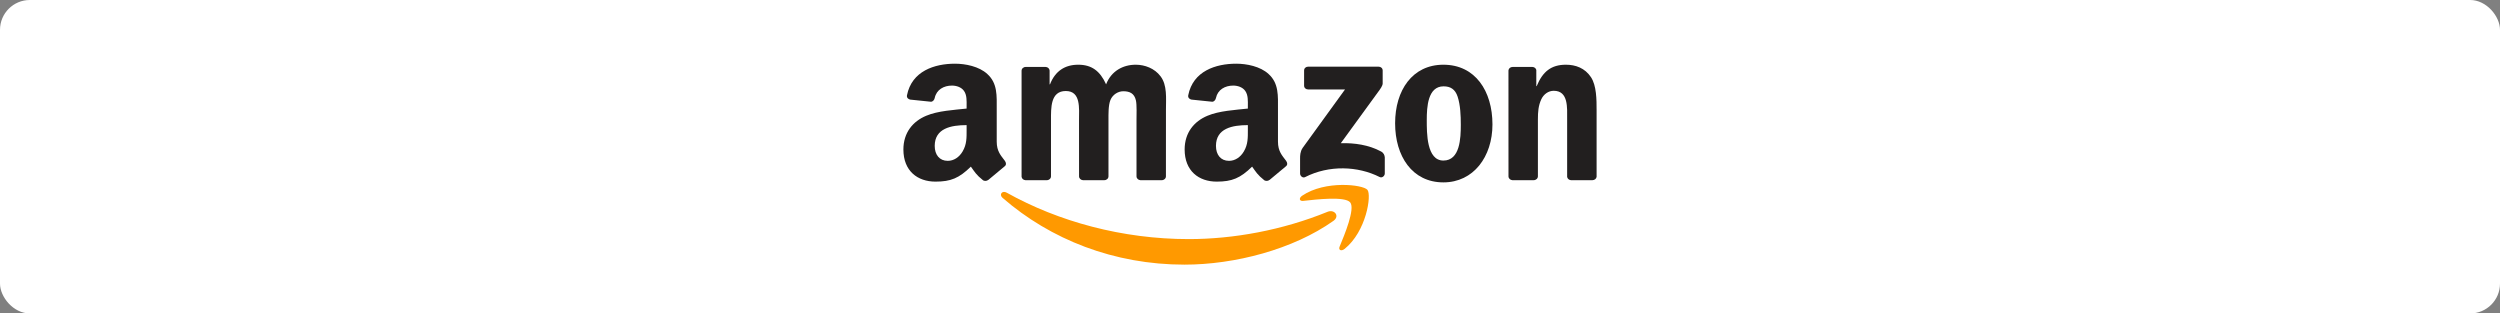 <svg width="335" height="42" viewBox="0 0 335 42" fill="none" xmlns="http://www.w3.org/2000/svg">
<rect x="0" y="0" width="335" height="42" fill="#808080" stroke="none"/>
<rect width="335" height="42" rx="4" fill="white"/>
<g clip-path="url(#clip0_3347_7219)">
<path d="M178.683 29.593C173.285 33.42 165.461 35.462 158.725 35.462C149.279 35.462 140.776 32.101 134.343 26.512C133.837 26.073 134.29 25.474 134.897 25.816C141.839 29.702 150.423 32.039 159.291 32.039C165.271 32.039 171.849 30.849 177.898 28.379C178.812 28.006 179.576 28.955 178.683 29.593Z" fill="#FF9900"/>
<path d="M180.928 27.123C180.24 26.275 176.367 26.723 174.628 26.921C174.099 26.983 174.018 26.54 174.495 26.221C177.58 24.132 182.642 24.735 183.233 25.435C183.823 26.139 183.079 31.02 180.18 33.35C179.735 33.708 179.31 33.517 179.509 33.043C180.16 31.479 181.619 27.975 180.928 27.123Z" fill="#FF9900"/>
<path d="M174.749 11.477V9.447C174.749 9.14 174.991 8.934 175.282 8.934H184.732C185.035 8.934 185.278 9.144 185.278 9.447V11.185C185.274 11.477 185.019 11.858 184.566 12.461L179.67 19.186C181.489 19.143 183.41 19.404 185.059 20.298C185.431 20.5 185.532 20.796 185.561 21.088V23.254C185.561 23.55 185.221 23.896 184.865 23.717C181.958 22.251 178.097 22.091 174.882 23.732C174.555 23.904 174.211 23.561 174.211 23.266V21.208C174.211 20.878 174.215 20.314 174.559 19.812L180.232 11.987H175.295C174.991 11.987 174.749 11.781 174.749 11.477Z" fill="#221F1F"/>
<path d="M140.279 24.144H137.404C137.129 24.124 136.911 23.926 136.891 23.673V9.481C136.891 9.197 137.137 8.971 137.445 8.971H140.125C140.404 8.983 140.627 9.189 140.647 9.446V11.301H140.7C141.399 9.508 142.713 8.672 144.484 8.672C146.283 8.672 147.407 9.508 148.216 11.301C148.912 9.508 150.493 8.672 152.187 8.672C153.392 8.672 154.71 9.15 155.514 10.224C156.424 11.418 156.238 13.152 156.238 14.673L156.234 23.63C156.234 23.914 155.988 24.144 155.68 24.144H152.809C152.522 24.124 152.292 23.902 152.292 23.63V16.108C152.292 15.509 152.349 14.016 152.211 13.448C151.997 12.495 151.354 12.227 150.521 12.227C149.825 12.227 149.098 12.674 148.802 13.39C148.507 14.105 148.536 15.303 148.536 16.108V23.63C148.536 23.914 148.289 24.144 147.982 24.144H145.111C144.82 24.124 144.593 23.902 144.593 23.63L144.589 16.108C144.589 14.525 144.86 12.196 142.818 12.196C140.752 12.196 140.833 14.467 140.833 16.108V23.63C140.833 23.914 140.586 24.144 140.279 24.144Z" fill="#221F1F"/>
<path d="M193.415 8.672C197.681 8.672 199.989 12.196 199.989 16.676C199.989 21.005 197.438 24.439 193.415 24.439C189.226 24.439 186.945 20.915 186.945 16.524C186.945 12.106 189.254 8.672 193.415 8.672ZM193.439 11.569C191.32 11.569 191.187 14.346 191.187 16.077C191.187 17.812 191.159 21.514 193.415 21.514C195.643 21.514 195.748 18.527 195.748 16.707C195.748 15.509 195.695 14.078 195.319 12.942C194.996 11.954 194.353 11.569 193.439 11.569Z" fill="#221F1F"/>
<path d="M205.517 24.144H202.654C202.367 24.124 202.137 23.902 202.137 23.63L202.133 9.434C202.157 9.174 202.396 8.971 202.687 8.971H205.351C205.602 8.983 205.808 9.146 205.865 9.368V11.538H205.917C206.722 9.598 207.85 8.672 209.835 8.672C211.125 8.672 212.383 9.119 213.191 10.344C213.944 11.48 213.944 13.39 213.944 14.762V23.696C213.911 23.945 213.673 24.144 213.39 24.144H210.507C210.244 24.124 210.026 23.937 209.997 23.696V15.988C209.997 14.436 210.183 12.165 208.198 12.165C207.498 12.165 206.855 12.616 206.536 13.3C206.132 14.168 206.079 15.031 206.079 15.988V23.63C206.075 23.914 205.824 24.144 205.517 24.144Z" fill="#221F1F"/>
<path d="M167.213 17.364V16.765C165.135 16.765 162.939 17.193 162.939 19.55C162.939 20.744 163.582 21.553 164.686 21.553C165.495 21.553 166.218 21.074 166.675 20.296C167.241 19.34 167.213 18.441 167.213 17.364ZM170.112 24.104C169.922 24.267 169.647 24.279 169.433 24.17C168.479 23.408 168.309 23.054 167.783 22.327C166.206 23.875 165.09 24.337 163.044 24.337C160.626 24.337 158.742 22.902 158.742 20.028C158.742 17.784 160.008 16.255 161.807 15.509C163.368 14.848 165.547 14.731 167.213 14.548V14.19C167.213 13.533 167.266 12.755 166.865 12.187C166.514 11.678 165.842 11.468 165.252 11.468C164.156 11.468 163.178 12.008 162.939 13.128C162.891 13.377 162.701 13.622 162.442 13.634L159.652 13.346C159.417 13.296 159.159 13.113 159.223 12.767C159.866 9.515 162.919 8.535 165.652 8.535C167.051 8.535 168.879 8.893 169.983 9.912C171.382 11.168 171.248 12.845 171.248 14.669V18.978C171.248 20.273 171.806 20.841 172.332 21.541C172.518 21.79 172.558 22.089 172.324 22.276C171.738 22.747 170.694 23.622 170.12 24.112L170.112 24.104Z" fill="#221F1F"/>
<path d="M129.526 17.364V16.765C127.447 16.765 125.252 17.193 125.252 19.55C125.252 20.744 125.895 21.553 126.998 21.553C127.807 21.553 128.531 21.074 128.988 20.296C129.554 19.34 129.526 18.441 129.526 17.364ZM132.425 24.104C132.235 24.267 131.96 24.279 131.745 24.17C130.791 23.408 130.621 23.054 130.096 22.327C128.519 23.875 127.403 24.337 125.357 24.337C122.939 24.337 121.055 22.902 121.055 20.028C121.055 17.784 122.32 16.255 124.12 15.509C125.68 14.848 127.86 14.731 129.526 14.548V14.19C129.526 13.533 129.578 12.755 129.178 12.187C128.826 11.678 128.155 11.468 127.565 11.468C126.469 11.468 125.49 12.008 125.252 13.128C125.203 13.377 125.013 13.622 124.754 13.634L121.964 13.346C121.73 13.296 121.471 13.113 121.536 12.767C122.179 9.515 125.232 8.535 127.965 8.535C129.364 8.535 131.191 8.893 132.295 9.912C133.694 11.168 133.561 12.845 133.561 14.669V18.978C133.561 20.273 134.119 20.841 134.645 21.541C134.831 21.79 134.871 22.089 134.636 22.276C134.05 22.747 133.007 23.622 132.433 24.112L132.425 24.104Z" fill="#221F1F"/>
</g>
<defs>
<clipPath id="clip0_3347_7219">
<rect width="93" height="27" fill="white" transform="translate(121 8.5)"/>
</clipPath>
</defs>
</svg>
